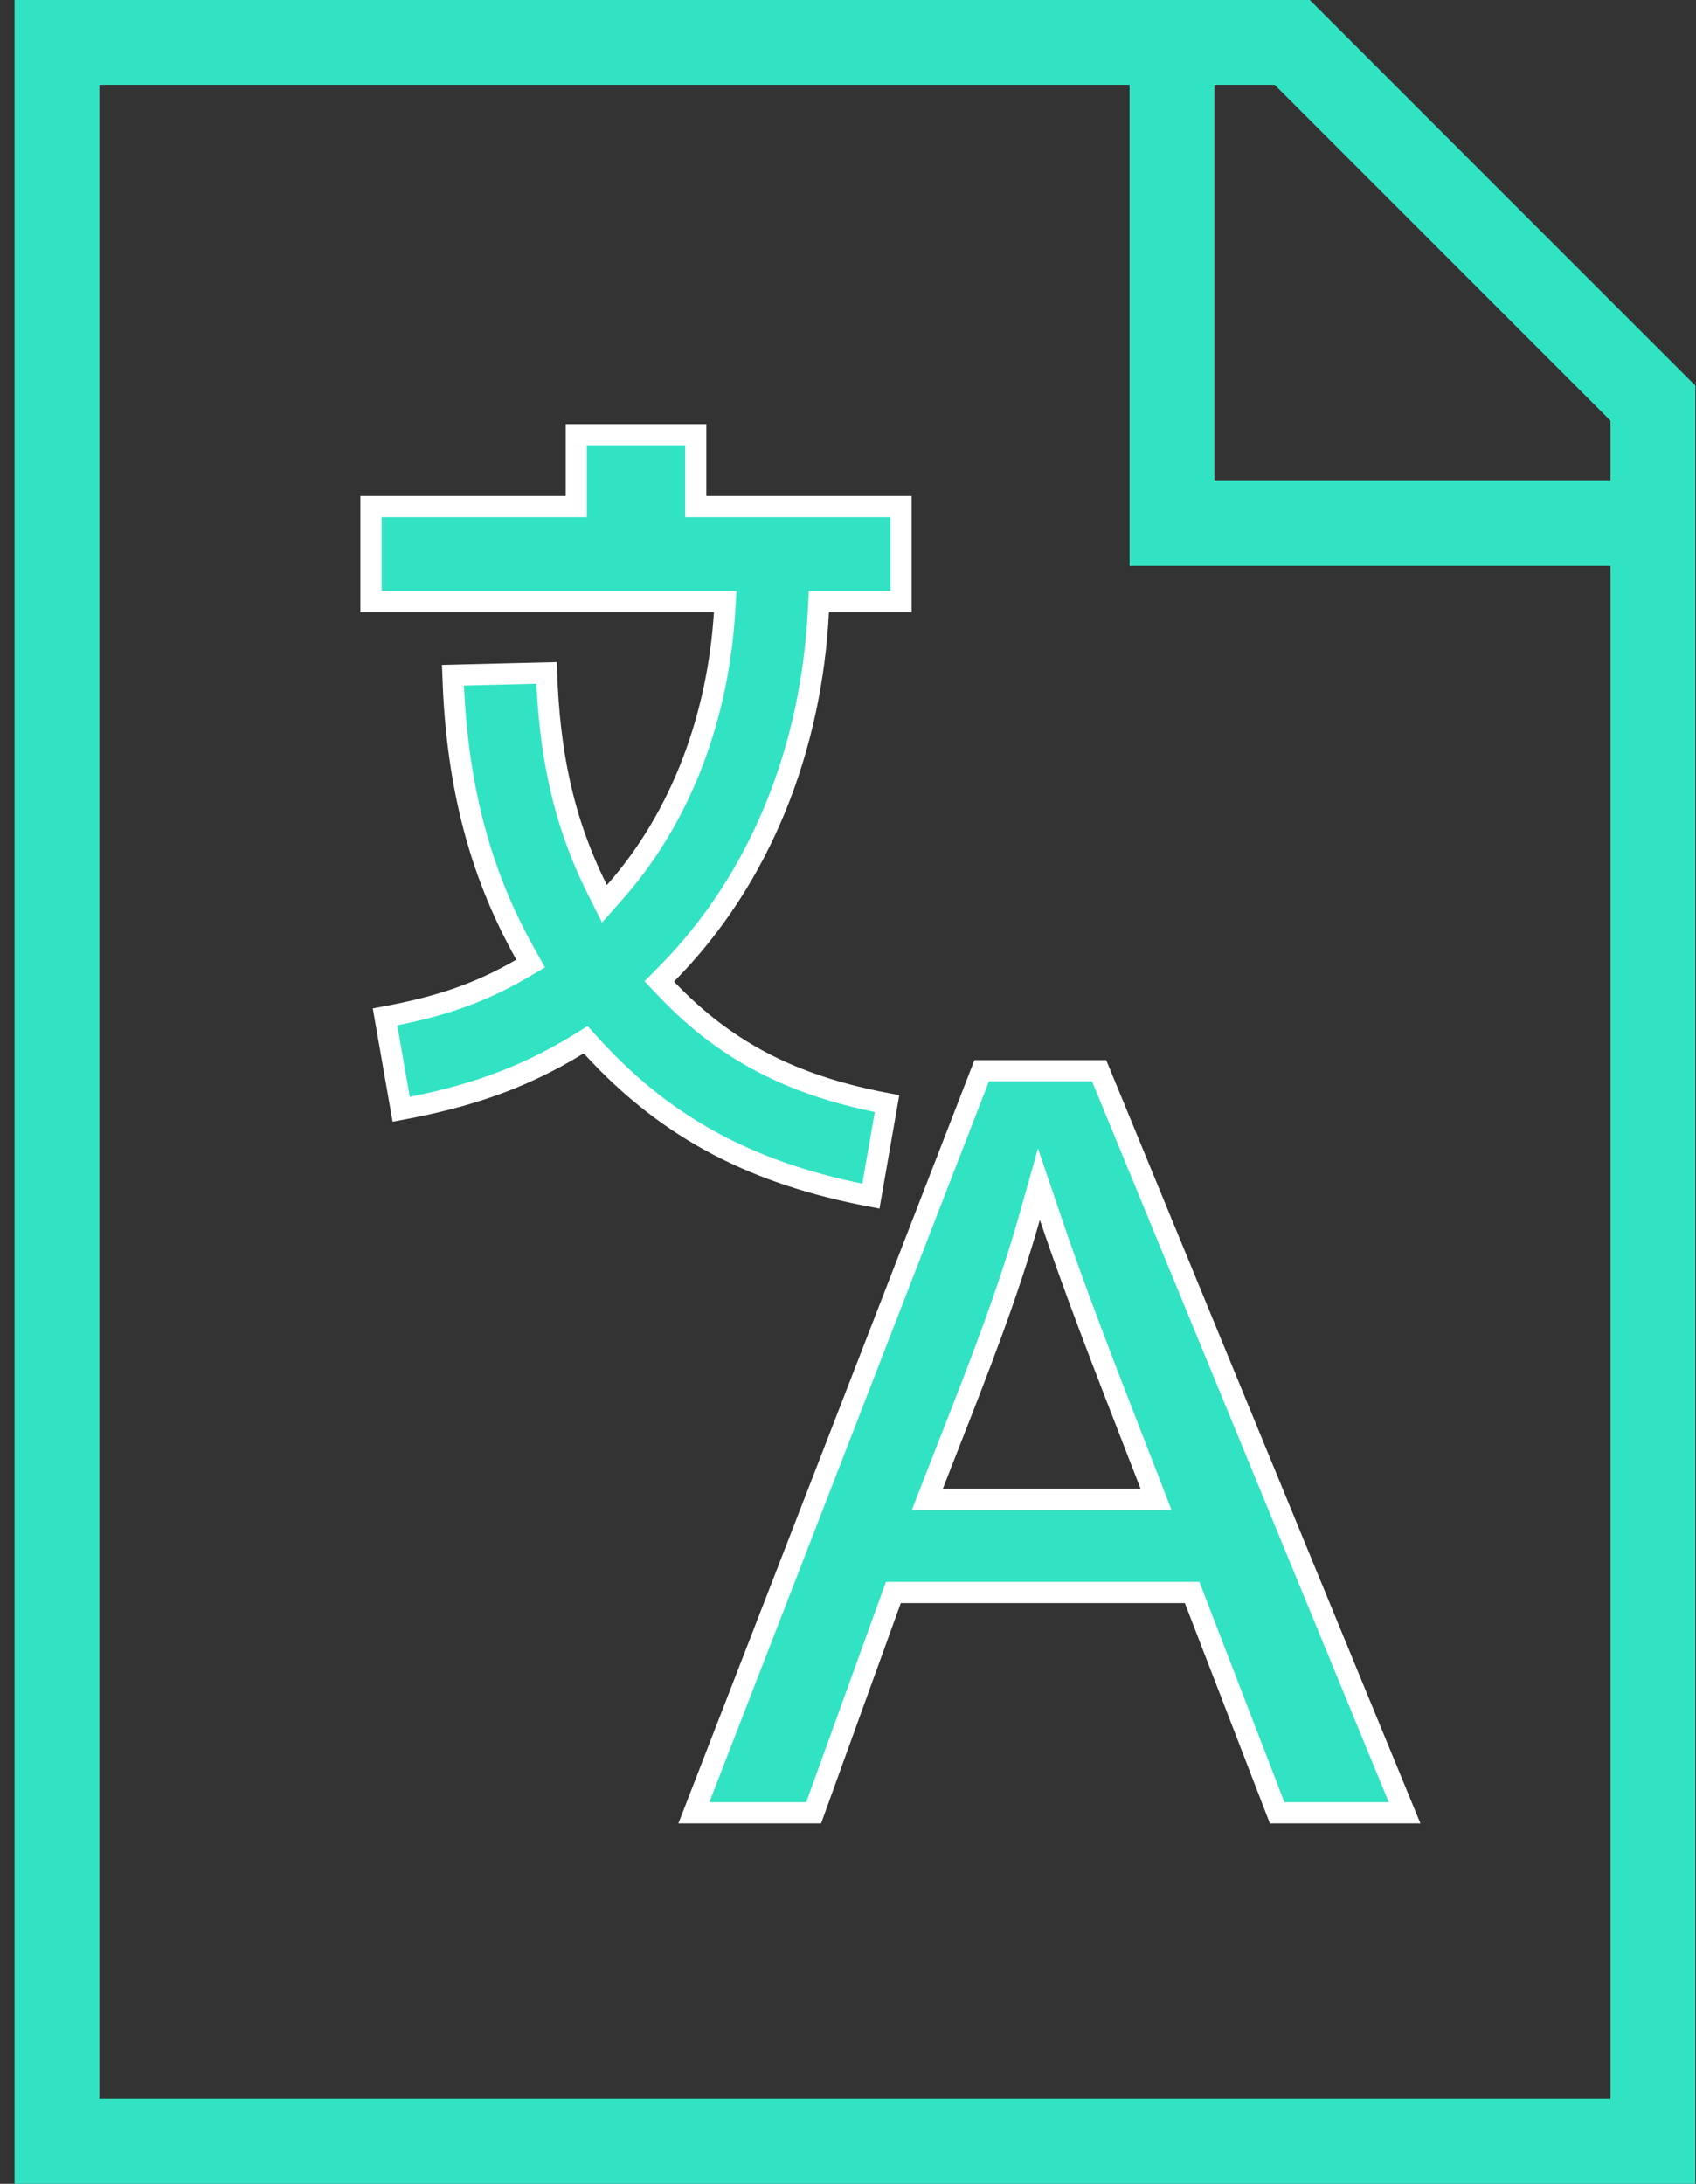 <svg width="80" height="103" viewBox="0 0 80 103" fill="none" xmlns="http://www.w3.org/2000/svg">
<rect x="0" y="0" width="80" height="103" fill="#333333" stroke="none"/>
<path d="M56.355 75.429L56.232 75.109H55.889H42.49H42.139L42.02 75.439L38.38 85.5H38.376H38.362H38.349H38.336H38.323H38.31H38.297H38.283H38.27H38.257H38.244H38.231H38.218H38.205H38.191H38.178H38.165H38.152H38.139H38.126H38.113H38.099H38.086H38.073H38.06H38.047H38.034H38.021H38.008H37.994H37.981H37.968H37.955H37.942H37.929H37.916H37.902H37.889H37.876H37.863H37.85H37.837H37.824H37.81H37.797H37.784H37.771H37.758H37.745H37.731H37.718H37.705H37.692H37.679H37.666H37.653H37.639H37.626H37.613H37.6H37.587H37.574H37.561H37.547H37.534H37.521H37.508H37.495H37.482H37.469H37.456H37.442H37.429H37.416H37.403H37.39H37.377H37.363H37.35H37.337H37.324H37.311H37.298H37.285H37.271H37.258H37.245H37.232H37.219H37.206H37.193H37.179H37.166H37.153H37.14H37.127H37.114H37.1H37.087H37.074H37.061H37.048H37.035H37.022H37.008H36.995H36.982H36.969H36.956H36.943H36.93H36.916H36.903H36.89H36.877H36.864H36.851H36.838H36.825H36.811H36.798H36.785H36.772H36.759H36.746H36.732H36.719H36.706H36.693H36.68H36.667H36.654H36.64H36.627H36.614H36.601H36.588H36.575H36.562H36.548H36.535H36.522H36.509H36.496H36.483H36.469H36.456H36.443H36.43H36.417H36.404H36.391H36.377H36.364H36.351H36.338H36.325H36.312H36.299H36.285H36.272H36.259H36.246H36.233H36.22H36.207H36.193H36.18H36.167H36.154H36.141H36.128H36.115H36.101H36.088H36.075H36.062H36.049H36.036H36.023H36.009H35.996H35.983H35.97H35.957H35.944H35.931H35.917H35.904H35.891H35.878H35.865H35.852H35.839H35.825H35.812H35.799H35.786H35.773H35.76H35.746H35.733H35.72H35.707H35.694H35.681H35.668H35.654H35.641H35.628H35.615H35.602H35.589H35.575H35.562H35.549H35.536H35.523H35.51H35.497H35.483H35.47H35.457H35.444H35.431H35.418H35.405H35.392H35.378H35.365H35.352H35.339H35.326H35.313H35.3H35.286H35.273H35.26H35.247H35.234H35.221H35.207H35.194H35.181H35.168H35.155H35.142H35.129H35.115H35.102H35.089H35.076H35.063H35.05H35.036H35.023H35.01H34.997H34.984H34.971H34.958H34.944H34.931H34.918H34.905H34.892H34.879H34.866H34.852H34.839H34.826H34.813H34.8H34.787H34.774H34.76H34.747H34.734H34.721H34.708H34.695H34.682H34.668H34.655H34.642H34.629H34.616H34.603H34.59H34.576H34.563H34.55H34.537H34.524H34.511H34.498H34.484H34.471H34.458H34.445H34.432H34.419H34.406H34.392H34.379H34.366H34.353H34.34H34.327H34.313H34.3H34.287H34.274H34.261H34.248H34.235H34.221H34.208H34.195H34.182H34.169H34.156H34.143H34.129H34.116H34.103H34.09H34.077H34.064H34.05H34.037H34.024H34.011H33.998H33.985H33.972H33.959H33.945H33.932H33.919H33.906H33.893H33.88H33.867H33.853H33.84H33.827H33.814H33.801H33.788H33.775H33.761H33.748H33.735H33.722H33.709H33.696H33.682H33.669H33.656H33.643H33.63H33.617H33.604H33.59H33.577H33.564H33.551H33.538H33.525H33.512H33.498H33.485H33.472H33.459H33.446H33.433H33.419H33.406H33.393H33.38H33.367H33.354H33.341H33.328H33.314H33.301H33.288H33.275H33.262H33.249H33.236H33.222H33.209H33.196H33.183H33.17H33.157H33.144H33.13H33.117H33.104H33.091H33.078H33.065H33.051H33.038H33.025H33.012H32.999H32.986H32.973H32.959H32.946H32.933H32.92H32.907H32.894H32.881H32.867H32.854H32.841H32.828H32.815H32.802H32.789H32.775H32.762H32.749H32.736H32.73L46.306 50.5H46.315H46.327H46.339H46.352H46.364H46.376H46.388H46.4H46.412H46.424H46.437H46.449H46.461H46.473H46.485H46.497H46.509H46.522H46.534H46.546H46.558H46.57H46.582H46.594H46.606H46.619H46.631H46.643H46.655H46.667H46.679H46.691H46.704H46.716H46.728H46.74H46.752H46.764H46.776H46.788H46.801H46.813H46.825H46.837H46.849H46.861H46.873H46.886H46.898H46.91H46.922H46.934H46.946H46.959H46.971H46.983H46.995H47.007H47.019H47.031H47.044H47.056H47.068H47.08H47.092H47.104H47.116H47.129H47.141H47.153H47.165H47.177H47.189H47.201H47.214H47.226H47.238H47.25H47.262H47.274H47.286H47.298H47.311H47.323H47.335H47.347H47.359H47.371H47.383H47.396H47.408H47.42H47.432H47.444H47.456H47.468H47.481H47.493H47.505H47.517H47.529H47.541H47.553H47.566H47.578H47.59H47.602H47.614H47.626H47.639H47.651H47.663H47.675H47.687H47.699H47.711H47.724H47.736H47.748H47.76H47.772H47.784H47.796H47.809H47.821H47.833H47.845H47.857H47.869H47.881H47.894H47.906H47.918H47.93H47.942H47.954H47.966H47.978H47.991H48.003H48.015H48.027H48.039H48.051H48.063H48.076H48.088H48.1H48.112H48.124H48.136H48.149H48.161H48.173H48.185H48.197H48.209H48.221H48.234H48.246H48.258H48.27H48.282H48.294H48.306H48.319H48.331H48.343H48.355H48.367H48.379H48.391H48.404H48.416H48.428H48.44H48.452H48.464H48.477H48.489H48.501H48.513H48.525H48.537H48.549H48.562H48.574H48.586H48.598H48.61H48.622H48.634H48.647H48.659H48.671H48.683H48.695H48.707H48.719H48.731H48.744H48.756H48.768H48.78H48.792H48.804H48.816H48.829H48.841H48.853H48.865H48.877H48.889H48.902H48.914H48.926H48.938H48.95H48.962H48.974H48.987H48.999H49.011H49.023H49.035H49.047H49.059H49.072H49.084H49.096H49.108H49.12H49.132H49.145H49.157H49.169H49.181H49.193H49.205H49.217H49.23H49.242H49.254H49.266H49.278H49.29H49.302H49.315H49.327H49.339H49.351H49.363H49.375H49.387H49.4H49.412H49.424H49.436H49.448H49.46H49.472H49.484H49.497H49.509H49.521H49.533H49.545H49.557H49.57H49.582H49.594H49.606H49.618H49.63H49.642H49.655H49.667H49.679H49.691H49.703H49.715H49.727H49.74H49.752H49.764H49.776H49.788H49.8H49.812H49.825H49.837H49.849H49.861H49.873H49.885H49.898H49.91H49.922H49.934H49.946H49.958H49.97H49.983H49.995H50.007H50.019H50.031H50.043H50.055H50.068H50.08H50.092H50.104H50.116H50.128H50.14H50.153H50.165H50.177H50.189H50.201H50.213H50.225H50.237H50.25H50.262H50.274H50.286H50.298H50.31H50.322H50.335H50.347H50.359H50.371H50.383H50.395H50.407H50.42H50.432H50.444H50.456H50.468H50.48H50.493H50.505H50.517H50.529H50.541H50.553H50.565H50.578H50.59H50.602H50.614H50.626H50.638H50.65H50.663H50.675H50.687H50.699H50.711H50.723H50.735H50.748H50.76H50.772H50.784H50.796H50.808H50.82H50.833H50.845H50.857H50.869H50.881H50.893H50.905H50.918H50.93H50.942H50.954H50.966H50.978H50.99H51.003H51.015H51.027H51.039H51.051H51.063H51.075H51.087H51.1H51.112H51.124H51.136H51.148H51.16H51.172H51.185H51.197H51.209H51.221H51.233H51.245H51.258H51.27H51.282H51.294H51.306H51.318H51.33H51.343H51.355H51.367H51.379H51.391H51.403H51.415H51.428H51.44H51.452H51.464H51.476H51.488H51.5H51.513H51.525H51.537H51.549H51.561H51.573H51.585H51.597H51.61H51.622H51.634H51.646H51.658H51.67H51.682H51.695H51.707H51.719H51.731H51.743H51.755H51.767H51.779H51.792H51.804H51.816H51.828H51.84H51.845L66.254 85.5H66.251H66.237H66.223H66.21H66.196H66.182H66.168H66.154H66.14H66.126H66.112H66.099H66.085H66.071H66.057H66.043H66.029H66.015H66.001H65.988H65.974H65.96H65.946H65.932H65.918H65.904H65.891H65.877H65.863H65.849H65.835H65.821H65.807H65.793H65.78H65.766H65.752H65.738H65.724H65.71H65.697H65.683H65.669H65.655H65.641H65.627H65.613H65.599H65.585H65.572H65.558H65.544H65.53H65.516H65.502H65.489H65.475H65.461H65.447H65.433H65.419H65.405H65.391H65.378H65.364H65.35H65.336H65.322H65.308H65.294H65.281H65.267H65.253H65.239H65.225H65.211H65.197H65.183H65.17H65.156H65.142H65.128H65.114H65.1H65.086H65.073H65.059H65.045H65.031H65.017H65.003H64.989H64.975H64.962H64.948H64.934H64.92H64.906H64.892H64.878H64.865H64.851H64.837H64.823H64.809H64.795H64.781H64.767H64.754H64.74H64.726H64.712H64.698H64.684H64.67H64.656H64.643H64.629H64.615H64.601H64.587H64.573H64.559H64.546H64.532H64.518H64.504H64.49H64.476H64.462H64.449H64.435H64.421H64.407H64.393H64.379H64.365H64.352H64.338H64.324H64.31H64.296H64.282H64.268H64.254H64.241H64.227H64.213H64.199H64.185H64.171H64.157H64.144H64.13H64.116H64.102H64.088H64.074H64.06H64.046H64.033H64.019H64.005H63.991H63.977H63.963H63.949H63.935H63.922H63.908H63.894H63.88H63.866H63.852H63.839H63.825H63.811H63.797H63.783H63.769H63.755H63.741H63.727H63.714H63.7H63.686H63.672H63.658H63.644H63.63H63.617H63.603H63.589H63.575H63.561H63.547H63.533H63.52H63.506H63.492H63.478H63.464H63.45H63.436H63.422H63.409H63.395H63.381H63.367H63.353H63.339H63.325H63.312H63.298H63.284H63.27H63.256H63.242H63.228H63.215H63.201H63.187H63.173H63.159H63.145H63.131H63.117H63.103H63.09H63.076H63.062H63.048H63.034H63.02H63.007H62.993H62.979H62.965H62.951H62.937H62.923H62.909H62.895H62.882H62.868H62.854H62.84H62.826H62.812H62.798H62.785H62.771H62.757H62.743H62.729H62.715H62.701H62.688H62.674H62.66H62.646H62.632H62.618H62.604H62.59H62.577H62.563H62.549H62.535H62.521H62.507H62.493H62.48H62.466H62.452H62.438H62.424H62.41H62.396H62.382H62.369H62.355H62.341H62.327H62.313H62.299H62.285H62.272H62.258H62.244H62.23H62.216H62.202H62.188H62.174H62.16H62.147H62.133H62.119H62.105H62.091H62.077H62.063H62.05H62.036H62.022H62.008H61.994H61.98H61.966H61.953H61.939H61.925H61.911H61.897H61.883H61.869H61.855H61.842H61.828H61.814H61.8H61.786H61.772H61.758H61.744H61.731H61.717H61.703H61.689H61.675H61.661H61.647H61.633H61.62H61.606H61.592H61.578H61.564H61.55H61.536H61.523H61.509H61.495H61.481H61.467H61.453H61.439H61.425H61.411H61.398H61.384H61.37H61.356H61.342H61.328H61.314H61.301H61.287H61.273H61.259H61.245H61.231H61.217H61.203H61.19H61.176H61.162H61.148H61.134H61.12H61.106H61.093H61.079H61.065H61.051H61.037H61.023H61.009H60.995H60.981H60.968H60.954H60.94H60.926H60.912H60.898H60.884H60.87H60.857H60.843H60.829H60.815H60.801H60.787H60.773H60.76H60.746H60.732H60.718H60.704H60.69H60.676H60.662H60.648H60.635H60.621H60.607H60.593H60.579H60.565H60.551H60.538H60.524H60.51H60.496H60.482H60.468H60.454H60.44H60.426H60.413H60.399H60.385H60.371H60.357H60.343H60.329H60.316H60.302H60.288H60.274H60.26H60.246H60.242L56.355 75.429ZM44.009 70.03L43.745 70.711H44.475H53.798H54.527L54.265 70.031C53.974 69.277 53.681 68.525 53.388 67.772C52.046 64.318 50.706 60.871 49.522 57.375L49.005 55.85L48.567 57.4C47.55 60.999 46.17 64.515 44.788 68.039C44.528 68.702 44.267 69.366 44.009 70.03Z" fill="#32E3C3" stroke="white"/>
<path d="M31.438 45.944L31.097 46.288L31.43 46.639C34.438 49.809 37.731 51.272 41.841 52.053L41.079 56.417C35.782 55.408 31.595 53.398 27.904 49.345L27.626 49.038L27.273 49.255C24.586 50.908 22.006 51.746 18.924 52.322L18.162 47.962C20.485 47.528 22.444 46.952 24.606 45.693L25.031 45.445L24.79 45.015C22.446 40.848 21.53 36.6 21.364 31.847C22.32 31.823 23.277 31.8 24.234 31.777C24.749 31.765 25.265 31.753 25.781 31.74C25.909 35.368 26.508 38.631 28.181 41.966L28.513 42.627L29.003 42.073C32.225 38.426 33.873 33.682 34.175 28.904L34.208 28.372H33.675H17.5V23.894H26.684H27.184V23.394V20.5H32.818V23.394V23.894H33.318H42.5V28.372H39.101H38.626L38.602 28.847C38.277 35.214 35.937 41.398 31.438 45.944Z" fill="#32E3C3" stroke="white"/>
<path d="M2.688 2H60.953L77.969 19.016V101H2.688V2Z" stroke="#32E3C3" stroke-width="4"/>
<path d="M55.281 2V24.688H79" stroke="#32E3C3" stroke-width="4"/>
</svg>
